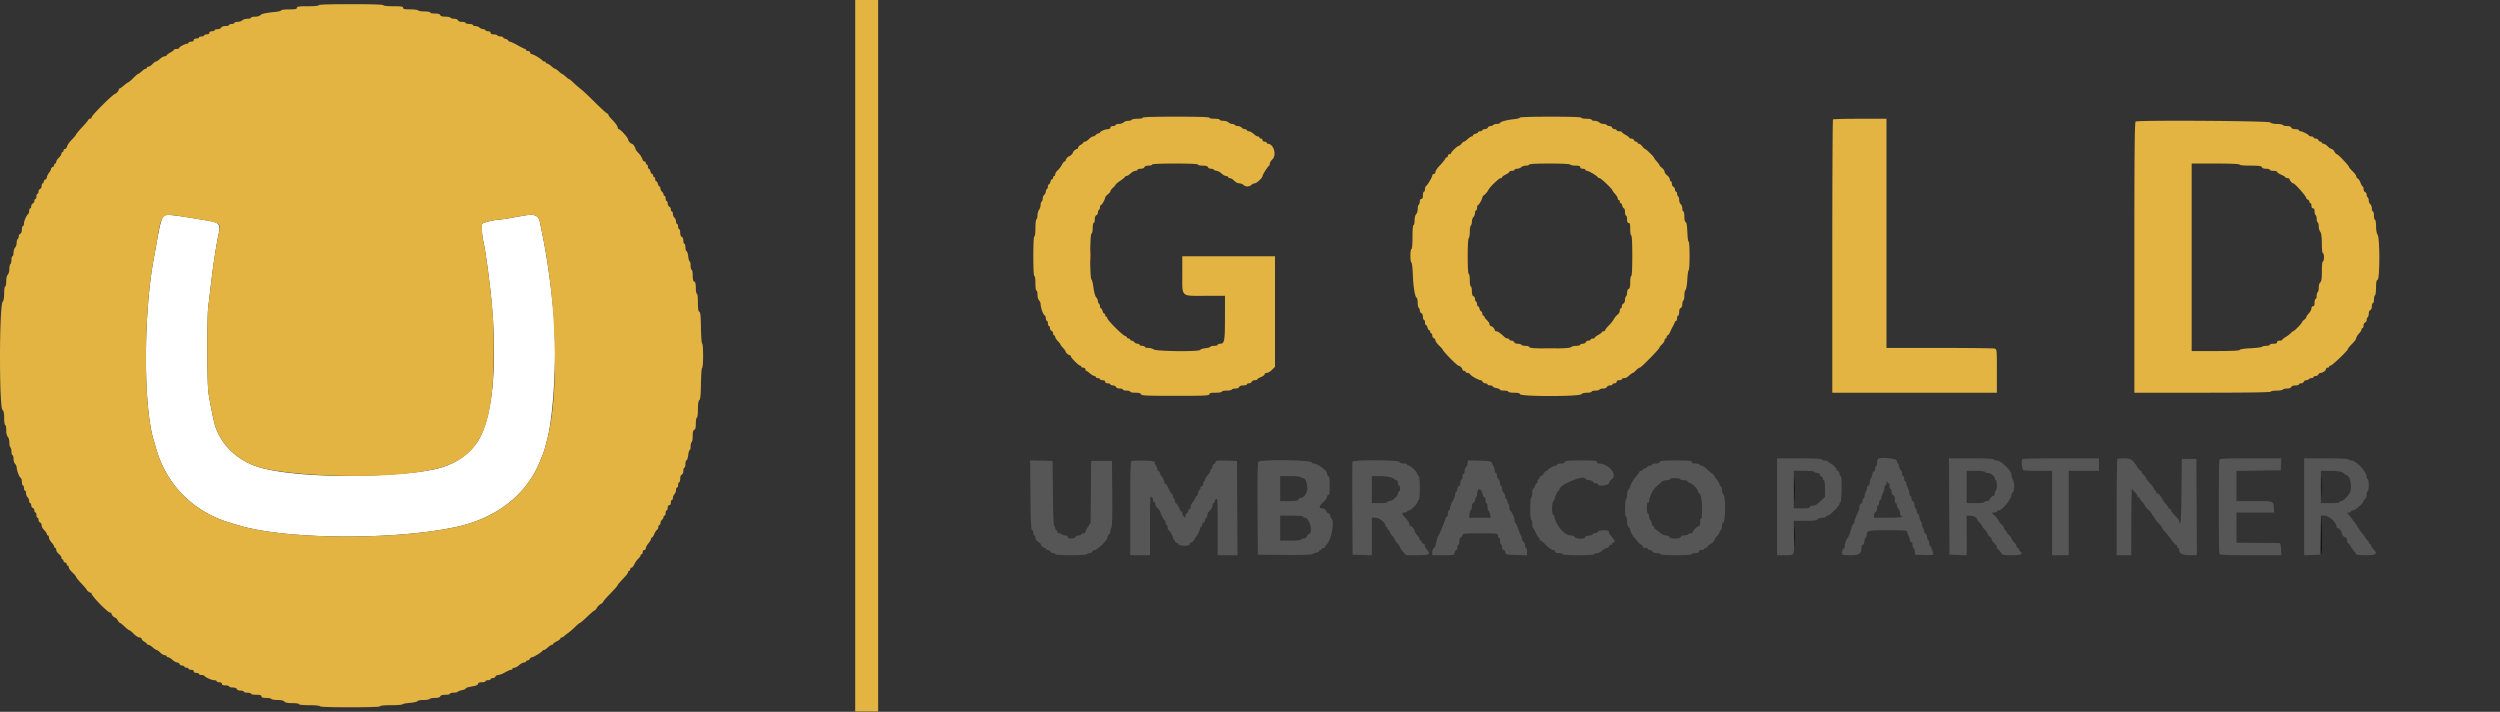 <svg width="400" height="113.886" xmlns="http://www.w3.org/2000/svg">
  <rect width="100%" height="100%" fill="#333333" stroke="none"/>
  <g fill-rule="evenodd">
    <path d="M287.069 78.333c0 1.696.025 2.39.055 1.542.03-.848.03-2.235 0-3.083-.03-.848-.055-.155-.055 1.541m84.332-.416c0 1.466.026 2.044.056 1.283.031-.76.031-1.96 0-2.666s-.056-.084-.056 1.383m-.068 7.7c-.046 1.76-.025 3.142.046 3.071.071-.071.108-1.511.083-3.2l-.046-3.071-.083 3.2m-84.266.3c.001 1.466.026 2.044.057 1.283.031-.76.031-1.96 0-2.666s-.057-.084-.057 1.383"/>
    <path d="M284.333 81.083v7.75h1.153c1.718 0 1.604.208 1.548-2.835l-.05-2.665h1.821c1.415 0 1.867-.055 2.028-.25.114-.137.461-.25.771-.25.309 0 .563-.075.563-.166 0-.092.116-.167.258-.167.141 0 .629-.371 1.083-.825.454-.454.825-.942.825-1.084 0-.142.067-.258.149-.258.082 0 .16-.937.174-2.083.017-1.353-.035-2.083-.149-2.083-.095 0-.174-.153-.174-.339 0-.186-.112-.382-.25-.434-.137-.053-.25-.187-.25-.298 0-.194-.735-.929-.93-.929-.051 0-.206-.113-.343-.25-.138-.138-.433-.25-.655-.25-.223 0-.405-.075-.405-.167 0-.106-1.306-.167-3.583-.167h-3.584v7.75m16.111-7.639c-.061.062-.111.32-.111.574 0 .254-.075.509-.166.565-.092.057-.167.291-.167.52 0 .229-.071.373-.158.319-.087-.054-.208.167-.269.492-.061.324-.177.631-.259.681-.081.05-.147.304-.147.564 0 .274-.109.514-.261.572-.143.055-.222.162-.175.238.047.076-.023.348-.156.604s-.242.602-.242.77c0 .167-.075.35-.166.407-.092.057-.167.251-.167.432s-.113.372-.25.424c-.138.053-.25.277-.25.497 0 .221-.066.532-.146.691-.354.7-.687 1.57-.687 1.795 0 .134-.059.244-.131.244-.071 0-.228.357-.348.792-.267.969-.281 1.004-.678 1.625-.175.275-.324.748-.331 1.052-.007.303-.079.51-.16.46-.158-.098-.373.736-.244.945.043.07.655.126 1.36.125 1.385-.001 1.698-.238 1.698-1.282 0-.211.097-.383.215-.383.122 0 .232-.233.255-.542.023-.298.114-.567.202-.597.089-.031.162-.222.162-.425 0-.718.233-.77 3.45-.77 2.612 0 3.05.037 3.05.253 0 .138.07.382.156.541.086.159.201.499.255.755.054.256.171.42.26.365.091-.056.162.123.162.41 0 .28.07.51.156.51s.18.243.208.541l.053.542 1.458.048c.802.027 1.458-.002 1.458-.064 0-.322-.405-1.401-.526-1.401-.077 0-.14-.183-.14-.406 0-.224-.075-.454-.167-.51-.092-.057-.167-.289-.167-.515 0-.227-.112-.456-.25-.508-.137-.053-.25-.271-.25-.485 0-.214-.075-.436-.166-.492-.092-.057-.167-.271-.167-.477 0-.205-.071-.445-.157-.532-.086-.087-.197-.382-.246-.657-.049-.274-.166-.524-.26-.555-.094-.032-.17-.238-.17-.46 0-.221-.075-.403-.167-.403-.092 0-.167-.227-.167-.505 0-.295-.104-.545-.25-.601-.137-.053-.25-.275-.25-.495 0-.219-.075-.399-.166-.399-.092 0-.167-.179-.167-.397 0-.219-.112-.613-.249-.875-.137-.263-.249-.609-.25-.769-.001-.161-.076-.292-.168-.292-.091 0-.166-.187-.166-.417 0-.229-.075-.416-.167-.416-.092 0-.167-.179-.167-.397 0-.218-.112-.489-.25-.603-.137-.114-.25-.386-.25-.604 0-.218-.075-.396-.166-.396-.092 0-.167-.188-.167-.417 0-.412-2.681-.68-3.056-.306m11.429 7.598l.044 7.708 1.375.048 1.375.049V82.5l.541.005c.512.005 1.125.312 1.125.562 0 .063.188.316.417.564.229.247.417.509.417.583 0 .074.187.322.416.551.23.229.417.509.417.622 0 .114.15.314.333.446.184.132.334.34.334.462 0 .121.187.395.416.607.23.212.417.509.417.659 0 .15.056.273.125.273s.275.225.458.499c.328.491.359.499 1.782.5 1.484 0 1.948-.192 1.41-.585-.151-.111-.275-.287-.275-.391 0-.105-.075-.19-.167-.19-.091 0-.166-.102-.166-.226 0-.124-.188-.428-.417-.675-.229-.248-.417-.531-.417-.63 0-.1-.187-.355-.416-.567-.229-.213-.417-.465-.417-.561a.172.172 0 0 0-.167-.175c-.091 0-.166-.122-.166-.272 0-.15-.183-.431-.406-.625-.222-.194-.429-.46-.458-.591-.029-.13-.303-.487-.609-.791l-.556-.554h.431c.237 0 .431-.075.431-.167 0-.091.134-.166.299-.166.552 0 2.034-1.825 2.034-2.505 0-.166.092-.331.204-.369.289-.096.309-1.635.026-2.038-.126-.181-.23-.542-.23-.803 0-.654-1.689-2.285-2.367-2.285-.256 0-.466-.075-.466-.167 0-.106-1.306-.167-3.585-.167h-3.585l.043 7.709m11.738-7.598c-.24.241-.117 1.685.153 1.788.145.056 1.232.101 2.416.101h2.153v13.5H331v-13.5h4.833v-2h-6.055c-3.331 0-6.106.05-6.167.111m15.167 0c-.061.062-.111 3.549-.111 7.75v7.639H341l.013-5.458c.007-3.002.056-5.35.108-5.218.052.132.271.417.487.633.216.215.392.505.392.644s.075.206.167.149c.091-.056.166-.02.166.081s.188.386.417.633c.229.247.417.513.417.59 0 .078.262.396.583.707.321.312.583.637.583.723 0 .085.07.18.154.211.085.03.179.166.209.302.03.136.335.533.679.882.344.349.625.716.625.817 0 .1.137.303.305.451.168.149.644.738 1.058 1.31.413.571.801.99.861.93.06-.06.109.016.109.169 0 .153.075.278.167.278.092 0 .167.138.167.307 0 .593.534.859 1.723.859h1.113l-.043-7.708-.043-7.708h-2.334l-.044 5.125c-.027 3.225-.105 5.125-.208 5.125a.166.166 0 0 1-.164-.167c0-.326-.065-.424-.696-1.048-.351-.347-.638-.746-.638-.885s-.075-.207-.166-.15c-.092.056-.167.02-.167-.081s-.18-.378-.401-.616a4.911 4.911 0 0 1-.625-.863c-.285-.548-.751-1.025-.877-.899-.053.054-.097-.021-.097-.166 0-.145-.069-.289-.154-.32-.085-.03-.179-.166-.209-.302-.029-.136-.335-.533-.679-.882-.343-.349-.625-.727-.625-.841 0-.114-.15-.315-.333-.447-.183-.132-.333-.336-.333-.453 0-.118-.069-.214-.153-.214-.085 0-.307-.243-.494-.541-.807-1.284-1.062-1.459-2.137-1.459-.547 0-1.044.05-1.105.111m16.323.153c-.132.344-.132 14.628 0 14.973.089.232.688.263 5.008.263h4.908l-.05-.958c-.032-.614-.125-.966-.259-.979-.114-.012-1.708-.03-3.541-.042l-3.334-.021V82h6.026l-.045-.792c-.059-1.056.001-1.036-3.189-1.039l-2.792-.002V75.34l3.542-.045 3.542-.045.05-.958.05-.959h-4.908c-4.32 0-4.919.032-5.008.264m13.566 7.493v7.757l1.291-.048 1.292-.049.045-3.125.046-3.125h.592c.656 0 1.9 1.114 1.9 1.701 0 .164.081.299.179.299.27 0 .655.441.655.75s.384.75.654.75c.099 0 .179.188.179.417 0 .229.059.416.131.416.072 0 .274.244.45.542.175.298.454.687.619.865.165.177.3.384.3.458 0 .074.677.135 1.505.135 1.724 0 1.968-.183 1.26-.948-.238-.256-.432-.559-.432-.675 0-.115-.075-.21-.166-.21-.092 0-.167-.112-.167-.25s-.059-.25-.131-.25c-.072 0-.253-.206-.404-.458a5.44 5.44 0 0 0-.586-.792c-.172-.183-.459-.596-.637-.917-.179-.321-.367-.621-.417-.666-.051-.046-.313-.384-.583-.75-.269-.367-.566-.722-.658-.789-.092-.068.001-.124.208-.125.206-.002.375-.078.375-.17 0-.091.15-.166.333-.166.326 0 1.667-1.191 1.667-1.48 0-.08.112-.24.25-.354.137-.114.25-.419.25-.677 0-.258.075-.516.166-.573.092-.056.167-.511.167-1.01 0-.498-.075-.906-.167-.906-.091 0-.166-.177-.166-.392 0-.798-1.721-2.608-2.479-2.608-.184 0-.381-.075-.438-.167-.063-.103-1.446-.167-3.593-.167h-3.49v7.757m-203.798-1.901c.036 4.244.096 5.55.256 5.603.115.038.208.25.208.472 0 .221.075.403.167.403.092 0 .167.174.167.388 0 .244.155.472.416.612.23.122.417.29.417.373 0 .208.438.627.655.627.098 0 .178.075.178.166 0 .092.142.167.316.167.173 0 .359.112.411.25.053.138.249.25.435.25s.338.075.338.167c0 .103.941.166 2.49.166 1.481 0 2.532-.067 2.594-.166.056-.092.251-.167.431-.167.181 0 .372-.112.425-.25.053-.138.239-.25.414-.25.379 0 1.98-1.56 1.98-1.931 0-.143.112-.372.25-.509.137-.138.25-.418.25-.622 0-.204.076-.447.169-.54.109-.109.153-2.029.125-5.409l-.044-5.239h-3.334l-.044 4.955-.044 4.954-.414.611c-.228.335-.414.712-.414.837 0 .124-.15.226-.334.226-.183 0-.333.075-.333.167 0 .092-.19.167-.422.167-.232 0-.465.112-.518.25-.059.154-.312.25-.661.25-.392 0-.566-.077-.566-.25 0-.154-.156-.25-.406-.25-.224 0-.454-.075-.51-.167-.057-.092-.249-.167-.427-.167s-.323-.112-.323-.25c0-.137-.075-.25-.167-.25-.092 0-.167-.143-.167-.319 0-.176-.072-.345-.161-.375-.097-.034-.179-2.095-.208-5.222l-.047-5.167-1.798-.047-1.799-.048.049 5.534m16.173-5.412c-.163.066-.209 1.737-.209 7.57v7.486H184v-4.77c0-4.222.029-4.747.25-4.563.137.114.25.348.25.52 0 .173.075.313.167.313.091 0 .166.116.166.257 0 .241.107.409.625.987.115.128.209.301.209.385 0 .231.499 1.184.677 1.295.086.053.156.242.156.42 0 .177.075.323.167.323.091 0 .166.188.166.417 0 .229.068.416.15.416.197 0 .857 1.271.728 1.4-.055.055-.012.1.095.1s.194.113.194.25c0 .138.104.25.232.25s.27.099.317.22c.129.338 1.784.374 1.784.039 0-.142.081-.259.179-.259.224 0 .655-.421.655-.641 0-.09.056-.189.125-.22.181-.08.708-1.124.708-1.402 0-.13.075-.237.167-.237.091 0 .166-.142.166-.315 0-.174.113-.359.25-.412.138-.052.25-.248.25-.434s.075-.339.167-.339c.092 0 .167-.155.167-.345 0-.19.093-.45.208-.577.532-.594.625-.753.625-1.071 0-.187.075-.34.167-.34.091 0 .166-.103.166-.23 0-.126.113-.323.25-.437.222-.183.25.323.25 4.397v4.603h3.17l-.043-7.541-.043-7.542-1.709-.047c-1.391-.039-1.708-.004-1.708.19 0 .131-.113.281-.25.334-.138.053-.25.248-.25.434 0 .187-.075.339-.167.339-.091 0-.166.116-.166.257 0 .241-.107.409-.625.987-.115.128-.209.35-.209.494 0 .144-.075.262-.166.262-.092 0-.167.188-.167.417 0 .266-.094.416-.26.416-.143 0-.217.069-.165.154.052.084-.018.266-.157.404a.979.979 0 0 0-.251.597c0 .19-.07.345-.156.345-.085 0-.207.163-.27.363a2.244 2.244 0 0 1-.428.698c-.172.184-.313.513-.313.731 0 .217-.067.353-.149.303-.082-.051-.196.095-.253.323-.057.229-.178.416-.268.416-.09 0-.163.159-.163.353 0 .296-.041.32-.25.147a.772.772 0 0 1-.25-.521c0-.172-.067-.313-.148-.313-.081 0-.196-.131-.257-.291-.206-.548-.508-1.042-.635-1.042-.07 0-.127-.146-.127-.323 0-.178-.075-.37-.167-.427-.091-.057-.166-.249-.166-.427 0-.177-.076-.323-.168-.323-.092 0-.329-.372-.528-.826-.198-.454-.423-.787-.499-.74-.076.047-.139-.032-.139-.176 0-.259-.319-.929-.519-1.091-.056-.046-.155-.252-.219-.459-.065-.206-.187-.375-.273-.375-.085 0-.155-.115-.155-.256 0-.14-.121-.44-.27-.666-.148-.226-.204-.416-.125-.423.08-.006-.005-.076-.189-.155-.355-.152-3.191-.197-3.541-.056m20.31.117c-.136.164-.177 2.28-.145 7.542l.043 7.314 4.229.045c2.34.024 4.313-.023 4.417-.106.103-.083.432-.203.73-.267.299-.064.501-.185.449-.269-.052-.084.022-.153.165-.153.143 0 .26-.075.26-.167 0-.091.112-.166.25-.166.137 0 .25-.061.25-.136 0-.074.135-.28.301-.458.771-.829 1.271-3.803.699-4.156-.092-.057-.167-.249-.167-.427s-.099-.323-.222-.323c-.122 0-.322-.188-.444-.417-.137-.255-.369-.417-.598-.417-.6 0-.553-.348.13-.965.349-.315.634-.715.634-.887 0-.173.094-.296.209-.273.154.031.208-.344.208-1.444 0-1.041-.062-1.507-.208-1.556-.115-.038-.209-.218-.209-.399 0-.535-1.481-1.642-2.195-1.642-.178 0-.283-.067-.233-.148.262-.424-8.203-.547-8.553-.125m15.058-.019c-.044.115-.061 3.508-.037 7.542l.044 7.333 1.541.048 1.542.048v-6.013h.571c.603 0 1.596.786 1.596 1.263 0 .131.075.237.166.237.092 0 .167.113.167.25 0 .138.075.25.167.25.091 0 .166.095.166.21 0 .116.188.413.417.66.229.247.417.524.417.614 0 .091.187.368.416.615.23.248.418.533.42.634.001.101.217.428.48.726l.478.541h1.775c1.956 0 2.259-.161 1.612-.856-.327-.35-.415-.554-.368-.852.011-.069-.093-.125-.23-.125a.25.25 0 0 1-.25-.25c0-.138-.075-.25-.167-.25-.091 0-.166-.095-.166-.21 0-.116-.188-.412-.417-.659-.229-.248-.419-.547-.422-.665-.007-.298-.408-.799-.638-.799-.105 0-.19-.14-.19-.31 0-.171-.263-.589-.583-.929-.692-.734-.727-.928-.167-.928.229 0 .417-.075.417-.167 0-.091.126-.166.279-.166.326 0 1.387-1.101 1.387-1.438 0-.126.075-.229.167-.229.101 0 .167-.75.167-1.917 0-1.074-.069-1.916-.156-1.916-.085 0-.208-.169-.272-.375-.135-.436-1.031-1.292-1.352-1.292-.121 0-.22-.075-.22-.167 0-.091-.255-.166-.566-.166-.349 0-.602-.096-.661-.25-.13-.339-7.401-.379-7.53-.042m18.423.191c0 .226-.112.523-.25.66-.137.138-.25.443-.25.679 0 .235-.075.428-.166.428-.092 0-.167.183-.167.407 0 .224-.075.453-.167.51-.091.057-.166.288-.166.515 0 .227-.113.455-.25.508-.138.053-.25.275-.25.495 0 .219-.075.399-.167.399-.092 0-.167.18-.167.399 0 .22-.186.726-.414 1.125-.228.399-.416.894-.417 1.101-.001.206-.077.375-.169.375-.091 0-.166.225-.166.5s-.07.5-.156.5c-.085 0-.202.168-.26.375a7.935 7.935 0 0 1-.242.708l-.443 1.083c-.169.413-.354.788-.412.834-.099.079-.153.26-.42 1.416-.064.275-.218.56-.342.634-.124.073-.225.354-.225.625v.491h1.732c1.708 0 1.733-.005 1.836-.416.058-.229.178-.417.268-.417.09 0 .164-.187.164-.417 0-.229.075-.416.166-.416.092 0 .167-.255.167-.566 0-.349.096-.602.25-.661a.412.412 0 0 0 .25-.351c0-.22.4-.256 2.833-.256 2.723 0 2.834.013 2.834.334 0 .183.075.333.166.333.092 0 .167.221.167.49 0 .27.075.537.167.593.091.057.166.286.166.51 0 .242.097.407.239.407.131 0 .262.169.291.375.051.357.134.377 1.762.422l1.708.048v-.589c0-.324-.075-.589-.166-.589-.092 0-.167-.179-.167-.397 0-.218-.113-.489-.25-.603-.138-.114-.25-.334-.25-.487 0-.154-.062-.351-.137-.438-.076-.087-.279-.59-.451-1.117-.173-.527-.374-.958-.447-.958-.072 0-.132-.176-.132-.391 0-.421-.421-1.374-.677-1.533-.086-.053-.156-.312-.156-.576 0-.265-.075-.527-.167-.584-.091-.056-.166-.248-.166-.426s-.075-.324-.167-.324c-.092 0-.167-.178-.167-.396 0-.218-.112-.49-.25-.604-.137-.114-.25-.381-.25-.594 0-.212-.075-.432-.166-.489-.092-.057-.167-.277-.167-.489 0-.213-.113-.48-.25-.594-.138-.114-.25-.386-.25-.604 0-.218-.075-.396-.167-.396-.091 0-.166-.151-.166-.336 0-.185-.087-.503-.193-.708a21.592 21.592 0 0 1-.309-.623c-.092-.196-.52-.26-1.974-.297l-1.858-.047v.41m15.561-.149c-.06.154-.313.25-.662.25-.311 0-.565.075-.565.166 0 .092-.107.167-.237.167-.297 0-1.261.541-1.262.708-.001.069-.101.125-.223.125s-.322.188-.445.417c-.123.229-.323.417-.445.417s-.222.112-.222.25c0 .137-.075.25-.166.25-.092 0-.167.15-.167.333 0 .183-.067.333-.149.333-.081 0-.195.188-.253.417-.057.229-.178.417-.268.417-.09 0-.163.295-.163.656 0 .362-.075.704-.167.76-.094.058-.167.863-.167 1.844 0 1.049.067 1.74.167 1.74.092 0 .167.3.167.666 0 .367.056.667.125.668.068 0 .263.337.433.75.169.412.376.749.458.749.083 0 .15.112.15.25s.078.25.173.25c.095 0 .501.337.902.75.405.417.884.75 1.077.75.199 0 .348.108.348.25 0 .175.176.25.584.25.32 0 .583.075.583.167 0 .103.941.166 2.49.166 1.48 0 2.532-.067 2.593-.166.057-.092.268-.167.47-.167.202 0 .569-.187.816-.417.248-.229.568-.416.712-.416a.418.418 0 0 0 .359-.25c.052-.138.205-.25.338-.25.133 0 .195-.075.139-.167-.057-.092.014-.167.156-.167.401 0 .31-.384-.235-.994-.272-.305-.46-.61-.417-.679.229-.371-1.449-.445-1.754-.077a.772.772 0 0 1-.521.25c-.172 0-.313.071-.313.157 0 .086-.281.18-.625.208-.391.033-.609.13-.583.26.064.322-1.561.282-1.685-.041-.056-.146-.306-.25-.6-.25-.979 0-2.336-1.516-2.604-2.907-.036-.188-.142-.367-.234-.398-.237-.079-.211-1.92.03-2.16a.955.955 0 0 0 .235-.448c.059-.404.471-1.254.607-1.254.069 0 .13-.094.135-.208.035-.791 4.158-2.437 4.158-1.661 0 .072.242.15.538.172.296.023.6.151.675.286.075.134.283.244.462.244.178 0 .325.075.325.167 0 .377 1.637.189 1.761-.202.064-.203.294-.508.511-.679.886-.697-.602-2.452-2.079-2.452-.209 0-.36-.105-.36-.25 0-.211-.389-.25-2.505-.25-2.073 0-2.522.043-2.601.25m15.166 0c-.059.154-.312.25-.661.25-.311 0-.566.075-.566.166 0 .092-.14.167-.313.167a.77.77 0 0 0-.52.25c-.114.137-.311.25-.437.25s-.23.075-.23.167c0 .091-.112.166-.25.166-.137 0-.25.057-.25.125 0 .069-.227.388-.505.709-.508.588-.995 1.421-.995 1.704 0 .084-.112.265-.25.403-.137.137-.25.544-.25.905 0 .36-.064.654-.144.654-.079 0-.158.638-.175 1.417-.02.899.033 1.417.144 1.417.096 0 .175.328.175.729 0 .445.098.811.25.937.138.114.25.312.25.44 0 .243.3.834.584 1.15.091.102.354.423.583.713.229.29.51.528.625.529.115.001.208.114.208.252 0 .155.158.25.417.25.229 0 .417.075.417.166 0 .092.142.167.315.167.174 0 .359.112.412.25.06.157.315.25.684.25.324 0 .589.075.589.167 0 .103.944.166 2.5.166 1.555 0 2.5-.063 2.5-.166 0-.092.262-.167.583-.167.407 0 .583-.075.583-.25 0-.156.158-.25.417-.25.229 0 .417-.075.417-.167 0-.091.112-.166.25-.166.137 0 .25-.069.25-.153 0-.085.262-.316.583-.514.321-.198.583-.47.583-.605 0-.134.188-.431.417-.66.229-.229.417-.526.417-.659 0-.134.075-.243.166-.243.092 0 .167-.254.167-.565 0-.33.097-.603.232-.655.359-.137.381-4.143.025-4.499-.141-.141-.257-.487-.257-.769 0-.281-.067-.512-.149-.512-.081 0-.191-.17-.243-.378-.052-.208-.248-.542-.435-.743-.187-.201-.34-.432-.34-.515 0-.083-.197-.292-.439-.465a11.05 11.05 0 0 1-.922-.774c-.266-.252-.589-.458-.718-.458s-.281-.075-.337-.167c-.057-.091-.361-.166-.677-.166-.399 0-.573-.077-.573-.25 0-.211-.39-.25-2.506-.25-2.073 0-2.521.043-2.601.25m24.773 1.583c0 .092.188.167.417.167.245 0 .417.095.417.232 0 .128.112.275.25.328.137.053.25.211.25.351 0 .14.075.255.166.255.098 0 .167.558.167 1.34v1.34l-.694.66c-.381.363-.794.67-.916.681-.123.012-.298.04-.39.063a3.192 3.192 0 0 1-.343.062c-.097.012-.13.096-.074.188.066.106-.387.166-1.24.166H287v-6h1.667c1 0 1.666.067 1.666.167m27.25 0c.057.092.268.169.469.172.452.007 1.115.54 1.115.896 0 .146.075.265.166.265.092 0 .167.375.167.834 0 .458-.075.833-.167.833-.091 0-.166.188-.166.417 0 .229-.081.416-.179.416-.231 0-.655.424-.655.655 0 .098-.187.179-.416.179-.229 0-.417.075-.417.166 0 .098-.583.167-1.417.167h-1.416v-5.167h1.406c.774 0 1.454.075 1.51.167m57.132.042c.247.114.45.264.45.333.001.069.109.125.239.125.611 0 1.01 2.068.554 2.871-.334.589-1.077 1.296-1.362 1.296-.144 0-.263.075-.263.166 0 .099-.611.167-1.5.167h-1.5v-5.167h1.467c.823 0 1.664.092 1.915.209m-166.632.791c.057.092.23.168.385.168.381.002.699.741.699 1.623 0 .769-.542 1.543-1.081 1.543a.416.416 0 0 0-.359.25c-.075.194-.405.25-1.495.25h-1.399v-4h1.574c.869 0 1.619.074 1.676.166m14.42.041c.365.114.664.264.664.333 0 .07.112.126.25.126.155 0 .25.158.25.417 0 .229.075.417.166.417.092 0 .167.225.167.5s-.075.5-.167.5c-.091 0-.166.137-.166.305 0 .392-.895 1.195-1.332 1.195-.184 0-.335.075-.335.166 0 .097-.528.167-1.25.167h-1.25v-4.333h1.169c.643 0 1.468.093 1.834.207m46.33.293c0 .091.263.166.584.166.32 0 .583.07.583.156 0 .085.167.208.372.273.45.143 1.295 1.017 1.295 1.339 0 .128.06.232.133.232.073 0 .223.249.333.554.244.674.271 3.613.034 3.613-.092 0-.158.056-.147.125.067.428-.047 1.042-.194 1.042-.226 0-.993.766-.993.992 0 .096-.145.174-.323.174-.178 0-.37.075-.427.167-.056.092-.326.167-.598.167-.287 0-.536.105-.591.25-.067.174-.339.25-.894.25-.555 0-.827-.076-.894-.25-.053-.139-.301-.251-.559-.251-.274 0-.703-.205-1.047-.499-.321-.275-.64-.5-.708-.5-.069 0-.125-.113-.125-.25 0-.138-.075-.25-.167-.25-.092 0-.169-.132-.172-.292-.003-.16-.115-.437-.25-.615a1.378 1.378 0 0 1-.245-.709c0-.211-.075-.384-.166-.384-.092 0-.167-.417-.167-.927 0-.575.063-.887.167-.823.091.056.172.004.179-.115.051-.896.623-2.034 1.284-2.552.234-.183.542-.465.685-.625.147-.166.495-.292.805-.292.301 0 .547-.075.547-.166 0-.092.375-.167.833-.167.458 0 .833.075.833.167m33.346.666c.085 0 .154.183.154.407 0 .224.075.453.167.51.092.057.167.278.167.492 0 .214.112.432.25.485.157.06.25.315.25.684 0 .324.075.589.166.589.092 0 .167.145.167.321a.94.94 0 0 0 .25.572c.137.137.25.443.25.678 0 .236.075.429.167.429.091 0 .166.075.166.167 0 .103-.861.166-2.25.166h-2.25v-.399c0-.219.113-.442.25-.494.146-.056.25-.306.25-.601 0-.278.075-.506.167-.506.092 0 .167-.187.167-.416 0-.229.075-.417.166-.417.092 0 .167-.131.168-.292.001-.16.113-.506.25-.769.137-.262.249-.656.249-.875 0-.218.075-.397.167-.397.091 0 .175-.207.186-.459.012-.282.048-.346.095-.166.042.16.146.291.231.291m-64.936 1.803c.065.293.186.491.271.439.084-.052.153.135.153.415 0 .281.075.51.166.51.092 0 .167.256.167.569 0 .314.066.595.146.625.081.031.199.3.264.598l.116.541h-3.459l.068-.585c.038-.321.135-.626.217-.676.081-.05.148-.304.148-.564 0-.266.109-.514.25-.568.137-.053.25-.244.25-.425s.075-.375.167-.432c.091-.056.166-.308.166-.56 0-1.029.678-.945.91.113M208.5 82.667c0 .091.112.166.25.166.779 0 1.382 2.332.673 2.604-.134.052-.289.237-.345.412-.062.198-.253.318-.506.318-.223 0-.405.075-.405.166 0 .1-.667.167-1.667.167h-1.667v-4h1.834c1.111 0 1.833.066 1.833.167" fill="#565656"/>
    <path d="M26.314 34.501c-.44.257-.7 1.187-1.306 4.666-.104.595-.261 1.458-.35 1.916-1.707 8.871-1.745 23.817-.075 29.334.111.366.298 1.004.416 1.416 1.641 5.757 5.982 10.093 11.834 11.82l1.5.444c7.469 2.224 24.607 2.348 34.5.251 6.658-1.411 11.551-5.267 13.664-10.765.071-.183.222-.558.337-.833.115-.275.268-.725.34-1l.374-1.417c1.105-4.159 1.59-14.293.985-20.583-.445-4.626-1.041-8.81-1.732-12.167a665.53 665.53 0 0 1-.427-2.083c-.211-1.057-.829-1.302-2.531-1.005l-2.373.417c-.796.14-1.636.255-1.867.255-.474 0-2.267.441-2.42.595-.151.153-.062 2.077.127 2.738.229.8.849 5.076 1.184 8.167 1.104 10.18.536 18.739-1.525 23-1.396 2.887-4.225 4.846-7.969 5.518-2.255.405-3.13.504-6.5.732-8.548.578-17.662.024-21.5-1.307-3.338-1.157-5.892-3.799-6.703-6.933-.239-.925-.739-3.468-.944-4.805-.232-1.509-.25-12.219-.023-13.907.089-.668.278-2.228.42-3.465.356-3.107.851-6.324 1.273-8.266.273-1.256-.017-1.622-1.483-1.875-5.466-.944-6.806-1.103-7.226-.858" fill="#fff"/>
    <path d="M174.39 40.917c.001.733.03 1.012.066.62a8.34 8.34 0 0 0-.002-1.333c-.035-.341-.064-.021-.064.713m72.735 14.873a15.48 15.48 0 0 0 1.75 0c.481-.034.088-.062-.875-.062s-1.356.028-.875.062" fill="#f50"/>
    <path d="M136.833 56.917v56.916h3.667V0h-3.667v56.917M51 .833c0 .101-.694.167-1.75.167-1.444 0-1.75.044-1.75.25 0 .2-.25.25-1.25.25-.687 0-1.25.068-1.25.151 0 .083-.394.193-.875.243-1.666.174-2.28.308-2.472.54-.107.128-.485.233-.84.233-.356 0-.646.075-.646.166 0 .092-.257.167-.572.167-.314 0-.684.113-.821.25-.138.138-.481.25-.762.25-.282 0-.512.075-.512.167 0 .091-.187.166-.417.166-.229 0-.416.075-.416.167 0 .092-.265.167-.589.167-.369 0-.624.093-.684.25-.055.142-.304.25-.578.25-.266 0-.483.075-.483.166 0 .092-.187.167-.416.167-.26 0-.417.094-.417.25s-.157.25-.417.25c-.229 0-.416.075-.416.167 0 .091-.188.166-.417.166-.229 0-.417.075-.417.167 0 .092-.187.167-.416.167-.26 0-.417.094-.417.25 0 .155-.157.25-.417.25-.229 0-.416.075-.416.166 0 .092-.101.167-.225.167-.334 0-1.275.501-1.275.679 0 .085-.188.154-.417.154-.229 0-.417.058-.417.129 0 .071-.262.27-.583.443-.321.173-.583.377-.583.455 0 .077-.139.14-.309.14-.17 0-.512.188-.759.417-.247.229-.531.416-.63.416-.099 0-.355.188-.567.417-.212.229-.502.417-.644.417-.142 0-.258.075-.258.166 0 .092-.08.167-.179.167-.098 0-.283.094-.41.208-.506.454-.735.625-.834.625-.057 0-.4.3-.763.667-.363.367-.714.667-.779.667-.065 0-.381.225-.702.5-.321.274-.639.499-.708.499-.069 0-.125.081-.125.179 0 .179-.405.655-.557.655-.305 0-3.776 3.448-3.776 3.751a.25.25 0 0 1-.25.249c-.138 0-.251.056-.251.125s-.45.607-1 1.197c-.55.589-.999 1.133-.999 1.208 0 .075-.298.435-.663.799-.364.364-.71.852-.768 1.083-.058.232-.21.421-.337.421-.128 0-.232.113-.232.25 0 .138-.075.25-.167.25-.092 0-.167.116-.167.258 0 .142-.187.432-.416.644-.229.213-.417.509-.417.659 0 .15-.075.273-.167.273-.091 0-.166.104-.166.232s-.113.275-.25.328c-.138.053-.252.192-.254.309-.002.118-.15.402-.33.631-.179.229-.327.54-.329.69a.432.432 0 0 1-.254.37.41.41 0 0 0-.25.351c0 .14-.075.255-.167.255-.091 0-.166.18-.166.399 0 .22-.113.442-.25.495-.138.053-.25.248-.25.434 0 .187-.075.339-.167.339-.092 0-.167.188-.167.417 0 .229-.075.416-.166.416-.092 0-.167.142-.167.316 0 .173-.113.359-.25.411-.138.053-.25.249-.25.435s-.075.338-.167.338c-.091 0-.166.183-.166.407 0 .224-.071.45-.156.503-.256.159-.678 1.112-.678 1.533 0 .215-.075.391-.166.391-.092 0-.167.254-.167.565 0 .349-.096.602-.25.662-.138.052-.25.243-.25.424s-.075.375-.167.432c-.091.057-.166.329-.166.605 0 .276-.113.615-.25.752-.138.138-.25.507-.25.822 0 .314-.075.571-.167.571-.092 0-.167.258-.167.573 0 .316-.075.62-.166.677-.092.057-.167.404-.167.772 0 .372-.111.779-.25.918-.155.155-.25.564-.25 1.072 0 .452-.075.821-.167.821-.094 0-.166.477-.166 1.096 0 .713-.081 1.176-.232 1.327-.559.559-.586 16.932-.029 17.34.191.14.261.486.261 1.297C.667 67.52.739 68 .833 68c.092 0 .167.37.167.821 0 .508.095.917.25 1.072.139.139.25.546.25.919 0 .367.075.715.167.771.091.057.166.361.166.677 0 .315.075.573.167.573.092 0 .167.257.167.572 0 .314.112.684.25.821.137.138.251.387.252.554.004.475.443 1.618.647 1.686.101.034.184.318.184.631s.075.57.167.57c.091 0 .166.187.166.416 0 .23.075.417.167.417.092 0 .167.182.167.405 0 .222.112.517.25.655.137.137.25.405.25.595 0 .19.075.345.166.345.092 0 .167.152.167.339 0 .186.113.381.25.434.138.053.25.238.25.411 0 .174.075.316.167.316.091 0 .166.188.166.417 0 .229.075.416.167.416.092 0 .167.153.167.339 0 .186.112.382.25.434.137.053.25.244.25.424s.093.432.208.559c.495.552.625.74.625.904a.17.17 0 0 0 .167.174c.091 0 .166.153.166.34 0 .188.188.543.417.79.229.247.417.544.417.66 0 .115.075.21.166.21.092 0 .167.144.167.321 0 .177.188.469.417.649.229.18.416.448.416.595 0 .148.075.268.167.268.092 0 .167.112.167.25s.112.25.25.25a.25.25 0 0 1 .25.25c0 .138.075.25.166.25.092 0 .167.122.167.272 0 .15.263.52.583.822.321.303.584.617.584.699 0 .081.375.55.833 1.04.458.491.833.922.833.958 0 .141.486.542.655.542.098 0 .179.078.179.174 0 .364 2.561 2.993 2.915 2.993.138 0 .251.08.251.179 0 .217.419.654.627.654.083 0 .251.188.373.417.123.229.284.417.359.417.074 0 .406.262.736.583.33.321.671.583.756.583.085 0 .41.263.722.584.311.32.722.583.913.583.191 0 .348.1.348.222s.187.322.416.445c.229.122.417.285.417.361 0 .076.109.139.241.139.133 0 .444.187.691.416.248.23.533.418.634.42.101.001.361.189.576.417.216.227.535.413.709.413.174 0 .316.075.316.167 0 .092.108.167.241.167s.444.187.691.416c.247.229.581.417.741.417.16 0 .334.112.387.25.053.137.248.25.434.25.187 0 .339.075.339.167 0 .091.15.166.333.166.184 0 .334.075.334.167 0 .092.187.167.416.167.26 0 .417.094.417.25 0 .155.157.25.417.25.229 0 .416.075.416.166 0 .092.182.167.403.167.222 0 .428.056.458.125.103.23 1.162.708 1.57.708.221 0 .403.075.403.167 0 .092.187.167.416.167.26 0 .417.094.417.25 0 .174.176.25.583.25.321 0 .584.075.584.166 0 .092.254.167.565.167.349 0 .602.096.662.25.056.146.305.25.601.25.278 0 .505.075.505.167 0 .091.262.166.583.166.321 0 .584.075.584.167 0 .092.375.167.833.167.63 0 .833.061.833.25 0 .184.194.25.74.25.408 0 .787.075.844.166.056.092.502.167.989.167.585 0 .957.085 1.094.25.145.174.529.25 1.27.25.598 0 1.063.073 1.063.167 0 .1.667.166 1.667.166s1.667.067 1.667.167c0 .107 1.722.167 4.833.167s4.833-.06 4.833-.167c0-.1.691-.167 1.74-.167.958 0 1.781-.064 1.829-.143.049-.079.595-.184 1.213-.234.618-.049 1.152-.172 1.185-.273.034-.103.454-.183.954-.183.491 0 .939-.075.996-.167.057-.091.438-.166.848-.166.509 0 .776-.08.842-.25.065-.17.331-.25.828-.25.403 0 .732-.075.732-.167 0-.092.258-.167.573-.167.316 0 .615-.066.665-.147.051-.082.355-.198.677-.258.322-.06.585-.173.585-.25 0-.077.225-.186.5-.242l1-.205c.275-.056.5-.206.5-.333 0-.153.197-.231.583-.231.321 0 .584-.075.584-.167 0-.092.187-.167.416-.167.23 0 .417-.075.417-.166 0-.092.152-.167.339-.167.186 0 .381-.112.434-.25.053-.138.257-.251.453-.252.197-.001.684-.189 1.083-.417.399-.228.83-.414.958-.414S82 107.092 82 107c0-.092.139-.167.309-.167.17 0 .511-.187.759-.416.247-.23.595-.417.774-.417.179 0 .325-.075.325-.167 0-.091.115-.166.255-.166s.298-.113.351-.25c.053-.138.202-.25.332-.25.25 0 1.607-.831 1.701-1.042.03-.069.129-.125.22-.125.09 0 .269-.094.397-.208.551-.495.74-.625.903-.625.096 0 .174-.061.174-.136 0-.075.263-.261.583-.414.321-.153.584-.354.584-.448 0-.093.08-.169.178-.169.098 0 .278-.094.398-.208a7.95 7.95 0 0 1 .69-.542c.258-.183.754-.615 1.101-.958.348-.344.689-.625.758-.625.069 0 .595-.45 1.167-1 .573-.55 1.104-1 1.18-1 .076 0 .234-.18.351-.399.117-.219.393-.494.612-.611.219-.117.398-.275.398-.35 0-.075.356-.505.792-.956 1.134-1.175 1.541-1.635 1.541-1.743 0-.052.282-.394.625-.759.881-.937 1.042-1.144 1.042-1.342a.17.17 0 0 1 .167-.174c.091 0 .166-.112.166-.25 0-.137.095-.25.21-.25.115 0 .316-.241.446-.535.13-.295.411-.697.624-.894.213-.197.387-.444.387-.548 0-.104.075-.189.167-.189.091 0 .166-.15.166-.334 0-.185.111-.333.25-.333.138 0 .25-.131.251-.292 0-.16.187-.509.416-.776.229-.266.417-.585.417-.708s.066-.224.146-.224c.081 0 .245-.244.365-.542.121-.298.317-.601.437-.675.12-.073.218-.279.218-.458s.075-.325.167-.325c.092 0 .167-.141.167-.313a.77.77 0 0 1 .25-.52c.137-.114.25-.311.25-.437 0-.127.075-.23.166-.23.092 0 .167-.187.167-.417 0-.229.075-.416.167-.416.091 0 .166-.188.166-.417 0-.259.095-.417.25-.417.156 0 .25-.157.25-.416 0-.229.075-.417.167-.417.092 0 .167-.155.167-.345 0-.19.112-.458.25-.595.137-.138.25-.433.25-.655 0-.223.075-.405.166-.405.092 0 .167-.187.167-.417 0-.229.075-.416.167-.416.091 0 .166-.255.166-.566 0-.349.096-.602.25-.661.146-.056.25-.306.25-.601 0-.278.075-.506.167-.506.092 0 .167-.256.167-.569 0-.313.082-.597.183-.631.1-.033.223-.414.271-.847.049-.432.154-.786.234-.786.08 0 .145-.258.145-.573 0-.316.075-.62.167-.677.091-.057.166-.503.166-.992 0-.636.071-.916.25-.985.181-.069.25-.352.25-1.018 0-.507.075-.922.167-.922.097 0 .167-.548.167-1.313 0-.902.07-1.371.226-1.5.169-.141.235-.811.259-2.646.019-1.357.104-2.482.191-2.513.205-.072.205-3.816 0-3.889-.087-.03-.172-1.162-.191-2.528-.025-1.905-.085-2.493-.259-2.56-.166-.063-.226-.461-.226-1.485 0-.822-.069-1.399-.167-1.399-.092 0-.167-.415-.167-.922 0-.666-.069-.948-.25-1.018-.179-.069-.25-.349-.25-.994 0-.495-.075-.899-.166-.899-.092 0-.167-.3-.167-.667 0-.367-.065-.667-.145-.667-.08 0-.185-.353-.234-.786-.048-.432-.171-.814-.271-.847-.101-.034-.183-.317-.183-.631 0-.313-.075-.569-.167-.569-.092 0-.167-.227-.167-.505 0-.296-.104-.545-.25-.601-.154-.06-.25-.313-.25-.662 0-.311-.075-.565-.166-.565-.092 0-.167-.188-.167-.417 0-.229-.075-.417-.167-.417-.091 0-.166-.178-.166-.396 0-.218-.113-.49-.25-.604-.138-.114-.25-.385-.25-.603 0-.218-.075-.397-.167-.397-.092 0-.167-.152-.167-.338 0-.186-.112-.382-.25-.435-.137-.052-.25-.275-.25-.494 0-.22-.075-.399-.166-.399-.092 0-.167-.188-.167-.417 0-.229-.075-.417-.167-.417-.091 0-.166-.103-.166-.229 0-.127-.113-.323-.25-.437a.772.772 0 0 1-.25-.521c0-.172-.067-.313-.149-.313-.082 0-.196-.187-.253-.416-.058-.23-.178-.417-.268-.417-.09 0-.164-.15-.164-.333 0-.184-.075-.334-.166-.334-.092 0-.167-.112-.167-.25 0-.137-.074-.25-.163-.25-.09 0-.211-.187-.269-.416-.057-.229-.171-.417-.253-.417-.081 0-.148-.15-.148-.333 0-.184-.075-.334-.167-.334-.092 0-.167-.112-.167-.25 0-.137-.104-.25-.232-.25-.127 0-.278-.186-.335-.413-.057-.227-.328-.642-.602-.922-.273-.28-.5-.601-.503-.712-.006-.242-.398-.786-.566-.786-.198 0-.595-.462-.599-.696-.006-.276-1.239-1.637-1.483-1.637-.099 0-.18-.112-.18-.249 0-.243-.373-.748-1.125-1.518-.206-.212-.375-.463-.375-.559a.172.172 0 0 0-.17-.174c-.094 0-.979-.807-1.968-1.792-.988-.985-2.007-1.942-2.264-2.125a12.184 12.184 0 0 1-1.109-.958c-.353-.344-.688-.625-.744-.625-.056 0-.206-.094-.334-.209-.482-.431-.733-.625-.812-.625-.045 0-.284-.187-.531-.416-.247-.23-.517-.417-.599-.417-.083 0-.352-.187-.599-.417-.247-.229-.544-.416-.66-.416-.115 0-.21-.075-.21-.167 0-.092-.106-.167-.236-.167s-.261-.056-.291-.125c-.098-.218-1.455-1.041-1.719-1.041a.253.253 0 0 1-.254-.25c0-.139-.148-.25-.333-.25-.183 0-.333-.075-.333-.167 0-.092-.068-.167-.151-.167-.083 0-.615-.262-1.183-.583-.567-.321-1.137-.583-1.266-.583-.128 0-.234-.074-.234-.164 0-.09-.187-.21-.416-.268-.229-.057-.417-.171-.417-.253 0-.082-.183-.149-.407-.149-.224 0-.453-.075-.51-.166-.056-.092-.323-.167-.593-.167-.324 0-.49-.084-.49-.25 0-.156-.157-.25-.417-.25-.229 0-.416-.075-.416-.167 0-.091-.156-.166-.346-.166a.978.978 0 0 1-.595-.25c-.137-.138-.432-.25-.655-.25-.222 0-.404-.075-.404-.167 0-.092-.263-.167-.584-.167-.321 0-.583-.075-.583-.166 0-.092-.254-.167-.566-.167-.348 0-.602-.096-.661-.25-.055-.145-.305-.25-.591-.25-.273 0-.542-.075-.599-.167-.056-.091-.428-.166-.825-.166-.488 0-.753-.081-.818-.25-.066-.172-.334-.25-.851-.25-.416 0-.756-.075-.756-.167 0-.092-.408-.167-.906-.167-.499 0-.954-.075-1.01-.166-.057-.092-.624-.167-1.26-.167-.917 0-1.157-.052-1.157-.25 0-.205-.287-.25-1.583-.25-.945 0-1.584-.067-1.584-.167 0-.107-1.833-.166-5.166-.166C52.833.667 51 .726 51 .833m131.833 18c0 .092-.37.167-.823.167-.453 0-.87.075-.927.167-.056.091-.318.166-.581.166-.263 0-.591.113-.728.25-.138.138-.481.25-.762.25-.282 0-.512.075-.512.167 0 .092-.187.167-.417.167-.259 0-.416.094-.416.25 0 .149-.154.25-.384.25-.439 0-1.28.355-1.282.541 0 .069-.104.125-.231.125-.126 0-.323.113-.437.25-.114.138-.321.25-.459.25-.139 0-.426.188-.639.417-.212.229-.502.417-.644.417-.142 0-.258.062-.258.138 0 .076-.187.239-.416.362-.229.122-.417.322-.417.444 0 .123-.08.222-.179.222-.194 0-.654.411-.654.584 0 .139-.445.583-.584.583-.173 0-.583.461-.583.655 0 .098-.073.178-.162.178-.09 0-.288.244-.442.542-.153.298-.455.694-.671.88-.215.187-.392.468-.392.625 0 .158-.075.287-.166.287-.092 0-.167.112-.167.25 0 .137-.074.25-.163.25-.09 0-.211.187-.269.416-.057.23-.171.417-.253.417-.081 0-.148.146-.148.323 0 .178-.075.37-.167.427-.092.057-.167.239-.167.406a.76.76 0 0 1-.25.511c-.137.114-.25.381-.25.594 0 .212-.075.432-.166.489-.092.057-.169.305-.172.552-.003.246-.116.594-.25.772-.135.177-.245.567-.245.865 0 .298-.075.588-.167.644-.091.057-.166.699-.166 1.427 0 .771-.07 1.323-.167 1.323-.105 0-.167 1.167-.167 3.167 0 2 .062 3.167.167 3.167.095 0 .167.5.167 1.166 0 .667.071 1.167.166 1.167.092 0 .167.295.167.655 0 .36.112.767.25.905.137.137.251.424.253.636.003.542.425 1.697.646 1.77.101.034.184.243.184.465 0 .221.075.402.167.402.092 0 .167.188.167.417 0 .229.075.417.166.417.092 0 .167.152.167.338 0 .186.112.382.25.435.137.052.25.238.25.411 0 .174.075.316.167.316.091 0 .166.109.166.242s.188.43.417.659c.229.229.417.463.417.52 0 .056.093.207.208.335.453.505.625.734.625.832 0 .169.463.578.655.578.098 0 .178.078.178.174 0 .23 1.258 1.493 1.487 1.493.099 0 .18.075.18.167 0 .091.15.166.333.166.186 0 .334.111.334.25 0 .138.056.25.125.251.068 0 .343.187.609.416.266.229.585.417.708.417s.224.075.224.166c0 .092.15.167.334.167.183 0 .333.075.333.167 0 .091.188.166.417.166.259 0 .416.095.416.25 0 .156.158.25.417.25.229 0 .417.075.417.167 0 .092.179.167.399.167.219 0 .442.112.494.25.056.146.306.25.601.25.278 0 .506.075.506.166 0 .092.262.167.583.167.321 0 .583.075.583.167 0 .091.367.166.816.166.571 0 .844.075.911.25.083.215.852.25 5.518.25 4.708 0 5.422-.033 5.422-.25 0-.194.222-.25 1-.25.556 0 1-.074 1-.166 0-.092.333-.167.74-.167s.787-.075.843-.167c.057-.091.326-.166.599-.166.286 0 .536-.106.591-.25.059-.155.313-.25.661-.25.312 0 .566-.075.566-.167 0-.092.152-.167.339-.167.186 0 .381-.112.434-.25.053-.137.275-.25.495-.25.219 0 .399-.061.399-.135 0-.075.262-.239.583-.365.321-.126.583-.327.583-.447 0-.121.156-.219.346-.219.191 0 .566-.22.834-.488l.487-.487V41h-14.833v2.88c0 3.736-.307 3.453 3.752 3.453H196l-.005 3.542c-.006 3.766-.076 4.125-.805 4.125-.196 0-.357.075-.357.167 0 .091-.262.166-.583.166-.321 0-.583.066-.583.145 0 .08-.354.185-.787.234-.432.049-.813.171-.847.272-.101.305-7.03.238-7.44-.073-.178-.134-.572-.244-.875-.244-.303 0-.551-.075-.551-.167 0-.092-.188-.167-.417-.167-.229 0-.417-.075-.417-.166 0-.092-.14-.167-.313-.167a.775.775 0 0 1-.52-.25c-.114-.138-.311-.25-.437-.25s-.23-.075-.23-.167c0-.091-.112-.166-.25-.166-.137 0-.25-.07-.25-.156 0-.085-.147-.202-.327-.259-.439-.14-2.839-2.546-2.839-2.847 0-.131-.075-.238-.167-.238-.092 0-.167-.113-.167-.25 0-.138-.073-.25-.163-.25-.09 0-.211-.188-.268-.417-.058-.229-.172-.417-.253-.417-.082 0-.149-.145-.149-.323 0-.178-.075-.37-.167-.427-.091-.056-.166-.243-.166-.414a.881.881 0 0 0-.226-.538c-.226-.225-.378-.789-.553-2.048-.05-.366-.171-.764-.268-.883-.26-.323-.246-7.241.015-7.328.117-.039.198-.401.198-.886 0-.451.075-.819.167-.819.092 0 .167-.255.167-.566 0-.349.095-.602.25-.661.137-.053.25-.244.25-.425s.075-.375.166-.432c.092-.056.167-.248.167-.426s.056-.324.125-.325c.156-.001.708-.955.708-1.223 0-.108.188-.337.417-.509.229-.173.417-.402.417-.51 0-.108.187-.36.416-.559.23-.199.419-.419.421-.488.002-.07.339-.351.749-.626.411-.275.746-.557.747-.625 0-.069.102-.125.226-.125.124 0 .428-.188.675-.417.247-.229.596-.417.774-.417.179 0 .325-.075.325-.166 0-.092.227-.167.505-.167.296 0 .545-.104.601-.25.06-.154.313-.25.662-.25.311 0 .565-.075.565-.167 0-.106 1.334-.166 3.667-.166 2.333 0 3.667.06 3.667.166 0 .092.34.167.755.167.517 0 .785.079.851.25.053.137.271.25.485.25.214 0 .435.075.492.167.057.091.245.166.418.166s.517.188.764.417c.248.229.589.417.759.417.17 0 .309.075.309.166 0 .092.131.168.292.17.16.001.468.189.684.417.216.227.577.413.803.413.226 0 .524.113.661.25.138.138.427.25.643.25.216 0 .506-.112.643-.25.138-.137.374-.25.525-.25.307 0 1.249-.873 1.249-1.157 0-.212.856-1.566 1.042-1.648.068-.031.125-.186.125-.346 0-.16.187-.467.416-.682.735-.69.201-2.5-.737-2.5-.099 0-.179-.075-.179-.167 0-.091-.15-.166-.334-.166-.185 0-.333-.111-.333-.25a.25.25 0 0 0-.25-.25c-.138 0-.25-.075-.25-.167 0-.092-.109-.167-.241-.167-.133 0-.444-.187-.691-.416-.248-.229-.589-.417-.759-.417-.17 0-.309-.075-.309-.167 0-.091-.141-.166-.313-.166a.775.775 0 0 1-.52-.25c-.114-.138-.382-.25-.594-.25-.213 0-.433-.075-.49-.167-.056-.092-.254-.167-.438-.167a.953.953 0 0 1-.585-.25c-.138-.137-.508-.25-.822-.25-.314 0-.571-.075-.571-.166 0-.092-.375-.167-.834-.167-.458 0-.833-.075-.833-.167 0-.107-1.889-.166-5.333-.166-3.445 0-5.334.059-5.334.166m60.334-.016c0 .083-.357.188-.792.234-1.222.129-2.275.398-2.342.6-.033.1-.275.182-.537.182s-.523.075-.579.167c-.057.092-.251.167-.432.167s-.372.112-.425.25c-.052.137-.275.25-.494.25-.22 0-.399.075-.399.166 0 .092-.15.167-.334.167-.183 0-.333.067-.333.149 0 .081-.187.195-.417.253-.229.057-.416.178-.416.268 0 .09-.078.163-.174.163-.164 0-.352.131-.904.625-.127.115-.296.209-.374.209-.078 0-.25.15-.382.333-.132.183-.322.333-.421.333-.219 0-1.245.979-1.245 1.187 0 .081-.113.147-.25.147a.25.25 0 0 0-.25.25c0 .137-.078.25-.172.25-.095 0-.219.121-.276.269-.057.149-.429.606-.828 1.016-.398.41-.724.888-.724 1.063 0 .175-.113.318-.25.318a.252.252 0 0 0-.25.254c0 .264-.823 1.621-1.042 1.719-.069.03-.125.236-.125.458 0 .221-.075.403-.167.403-.091 0-.166.262-.166.583 0 .407-.076.583-.25.583-.154 0-.25.157-.25.407 0 .224-.075.453-.167.51-.092.057-.167.366-.167.688 0 .322-.112.698-.25.836-.147.147-.25.554-.25.988 0 .406-.075.738-.166.738-.102 0-.167.75-.167 1.917 0 1.166-.065 1.916-.167 1.916-.094 0-.166.473-.166 1.084 0 .595.07 1.083.156 1.083s.189.844.228 1.875c.077 2.041.343 3.673.612 3.763.094.031.17.383.17.783 0 .399.075.772.167.829.092.057.167.251.167.432s.112.372.25.424c.142.055.25.304.25.578 0 .266.075.483.166.483.092 0 .167.187.167.416 0 .23.067.417.149.417.081 0 .195.188.253.417.057.229.178.416.268.416.09 0 .163.113.163.25 0 .138.075.25.167.25.092 0 .167.153.167.339 0 .186.112.382.25.434.137.053.25.212.25.353 0 .142.262.512.583.824.321.311.583.603.583.649 0 .229 2.287 2.568 2.511 2.568.232 0 .656.424.656.655 0 .098.112.178.25.178.137 0 .25.075.25.167 0 .092.142.167.316.167.173 0 .351.093.395.208.091.236 1.374.958 1.704.958.119 0 .259.113.312.25.053.138.248.25.434.25.187 0 .339.075.339.167 0 .092.188.167.417.167.229 0 .416.071.416.159 0 .087.263.208.584.268.32.061.583.176.583.258 0 .081.3.148.667.148.366 0 .666.075.666.167 0 .091.405.166.899.166.645 0 .926.071.995.25.144.375 9.462.375 9.773 0 .127-.152.492-.25.937-.25.401 0 .73-.075.73-.166 0-.092.258-.167.573-.167.316 0 .62-.075.677-.167.056-.091.326-.166.598-.166.287 0 .536-.106.591-.25.053-.138.276-.25.495-.25.22 0 .399-.075.399-.167 0-.092.15-.167.333-.167.186 0 .334-.111.334-.25 0-.155.157-.25.416-.25.23 0 .417-.075.417-.166 0-.092.155-.167.345-.167.19 0 .45-.094.578-.208.514-.462.735-.625.843-.625.062 0 .286-.188.499-.417.212-.229.474-.417.583-.417.22 0 3.152-2.983 3.152-3.207 0-.078.188-.316.417-.528.229-.212.416-.509.416-.659 0-.15.075-.272.167-.272.092 0 .167-.113.167-.25 0-.138.071-.25.159-.25.087 0 .281-.282.43-.625a8.92 8.92 0 0 1 .429-.875 3.06 3.06 0 0 0 .256-.542c.054-.16.164-.292.245-.292.081 0 .147-.187.147-.416 0-.229.075-.417.167-.417.092 0 .167-.254.167-.566 0-.348.095-.602.25-.661.144-.055.25-.305.25-.591 0-.273.075-.542.166-.599.092-.056.167-.421.167-.81 0-.388.088-.795.196-.903.108-.108.23-.837.271-1.62.042-.782.141-1.464.221-1.513.193-.119.189-4.57-.005-4.57-.082 0-.176-.688-.208-1.528-.039-1.03-.126-1.551-.267-1.597-.129-.043-.208-.382-.208-.889 0-.451-.075-.82-.167-.82-.091 0-.166-.215-.166-.479s-.113-.573-.25-.687c-.138-.114-.25-.419-.25-.678 0-.258-.075-.516-.167-.572-.092-.057-.167-.249-.167-.427s-.075-.323-.166-.323c-.092 0-.167-.153-.167-.339 0-.186-.113-.382-.25-.434-.138-.053-.25-.276-.25-.495 0-.22-.075-.399-.167-.399-.091 0-.166-.139-.166-.31 0-.17-.188-.451-.417-.623-.229-.172-.417-.44-.417-.594 0-.155-.187-.43-.416-.61-.229-.18-.417-.378-.417-.441 0-.062-.094-.217-.208-.345-.442-.492-.625-.733-.625-.82 0-.14-1.317-1.424-1.461-1.424-.07 0-.268-.187-.44-.416-.172-.229-.415-.417-.539-.417-.125 0-.227-.075-.227-.167 0-.091-.104-.166-.232-.166s-.276-.113-.328-.25c-.053-.138-.249-.25-.435-.25s-.338-.064-.338-.141c0-.077-.263-.282-.584-.454-.321-.173-.583-.372-.583-.443 0-.071-.187-.129-.417-.129-.229 0-.416-.075-.416-.167 0-.091-.142-.166-.316-.166-.173 0-.359-.113-.411-.25-.053-.138-.244-.25-.425-.25s-.375-.075-.432-.167c-.056-.092-.291-.167-.521-.167-.231 0-.532-.112-.669-.25-.138-.137-.47-.25-.738-.25-.269 0-.488-.075-.488-.166 0-.092-.375-.167-.834-.167-.458 0-.833-.075-.833-.167 0-.107-1.75-.166-4.917-.166-2.816 0-4.916.064-4.916.15m50.111.294c-.061.061-.111 9.924-.111 21.917v21.805H319.5v-3.48c0-3.469-.001-3.481-.375-3.581-.206-.056-4.181-.102-8.833-.103l-8.459-.002V19h-4.222c-2.322 0-4.272.05-4.333.111m48.43.333c-.165.066-.208 4.57-.208 21.737v21.652h10.917c7.166 0 10.916-.057 10.916-.166 0-.092.408-.167.907-.167.499 0 .953-.075 1.01-.167.057-.091.363-.166.682-.166.36 0 .615-.095.674-.25.06-.155.313-.25.662-.25.311 0 .565-.075.565-.167 0-.092.153-.167.339-.167.186 0 .382-.112.434-.25.053-.137.234-.25.402-.25s.352-.075.409-.166c.056-.092.248-.167.426-.167s.324-.075.324-.167c0-.091.152-.166.338-.166.186 0 .382-.113.435-.25a.434.434 0 0 1 .369-.256c.346-.006.858-.387.858-.638 0-.104.112-.19.25-.19.137 0 .25-.075.25-.166 0-.092.1-.167.222-.167.254 0 2.778-2.416 2.778-2.659 0-.089.3-.458.666-.821.367-.364.667-.775.667-.915s.188-.457.417-.704c.229-.247.416-.551.416-.675s.075-.226.167-.226c.092 0 .167-.179.167-.399 0-.219.112-.442.25-.495.137-.052.25-.243.25-.424s.075-.375.166-.432c.092-.057.167-.316.167-.575 0-.266.109-.515.25-.569.146-.056.25-.305.25-.601 0-.278.075-.505.167-.505.091 0 .166-.258.166-.573 0-.316.075-.62.167-.677.092-.057.167-.616.167-1.242 0-.859.061-1.163.25-1.235.366-.141.371-6.715.005-7.199-.153-.203-.247-.715-.25-1.366-.003-.579-.079-1.041-.172-1.041-.092 0-.167-.3-.167-.667 0-.367-.075-.667-.166-.667-.092 0-.167-.215-.167-.479s-.113-.573-.25-.687c-.137-.114-.25-.382-.25-.594 0-.213-.075-.433-.167-.49-.091-.056-.166-.251-.166-.431 0-.181-.113-.372-.25-.425-.138-.053-.25-.275-.25-.495 0-.219-.06-.399-.134-.399-.073 0-.229-.267-.348-.594-.118-.327-.32-.635-.45-.684a.399.399 0 0 1-.235-.345c0-.14-.262-.502-.583-.804-.321-.303-.584-.617-.584-.698 0-.206-1.754-2.041-1.95-2.041-.088 0-.26-.188-.383-.417-.123-.229-.326-.417-.453-.417-.126 0-.403-.187-.616-.416-.212-.229-.509-.417-.658-.417-.15 0-.273-.075-.273-.167 0-.091-.104-.166-.232-.166s-.276-.113-.328-.25c-.053-.138-.249-.25-.435-.25s-.338-.075-.338-.167c0-.092-.146-.167-.324-.167-.178 0-.367-.07-.42-.156-.126-.205-1.079-.677-1.365-.677-.124 0-.225-.075-.225-.167 0-.091-.254-.166-.565-.166-.349 0-.602-.096-.662-.25-.059-.156-.314-.25-.674-.25-.319 0-.625-.075-.682-.167-.057-.092-.479-.167-.938-.167-.521 0-.93-.094-1.086-.25-.246-.245-20.922-.38-21.518-.139m-90.458 6.889c.057.092.436.167.843.167.547 0 .74.065.74.25 0 .156.158.25.417.25.229 0 .417.075.417.167 0 .091.114.166.253.166.283 0 1.632.805 1.719 1.025.03.078.16.142.288.142.227 0 2.073 1.762 2.073 1.978 0 .06.188.311.417.558.229.247.416.565.416.707 0 .141.075.257.167.257.092 0 .167.112.167.25 0 .137.067.25.148.25.082 0 .196.188.253.417.058.229.179.416.269.416.089 0 .163.263.163.584 0 .32.075.583.167.583.091 0 .166.262.166.583 0 .408.076.584.25.584.195 0 .25.222.25 1 0 .555.074 1 .167 1 .105 0 .167 1.194.167 3.25 0 2.055-.062 3.25-.167 3.25-.092 0-.167.438-.167.982 0 .719-.067 1.008-.25 1.078-.144.055-.25.305-.25.591 0 .273-.075.542-.166.599-.092.056-.167.315-.167.575 0 .266-.109.514-.25.568-.138.053-.25.249-.25.435s-.075.338-.167.338c-.091 0-.166.171-.166.38s-.157.49-.348.625c-.191.135-.459.458-.595.718-.136.26-.505.722-.819 1.028-.314.305-.572.636-.572.735 0 .1-.112.181-.25.181-.137 0-.25.058-.25.129 0 .071-.262.27-.583.443-.321.172-.583.377-.583.454 0 .077-.15.141-.334.141-.183 0-.333.075-.333.166 0 .092-.152.167-.339.167-.186 0-.381.112-.434.25-.053.137-.275.25-.495.25-.219 0-.399.075-.399.167 0 .091-.285.166-.633.166-.348 0-.727.094-.842.209-.152.152-1.067.208-3.394.208-2.401 0-3.203-.051-3.256-.208-.038-.115-.321-.209-.629-.209s-.606-.075-.662-.166c-.057-.092-.316-.167-.576-.167-.266 0-.514-.109-.568-.25-.053-.138-.248-.25-.434-.25-.187 0-.339-.075-.339-.167 0-.091-.118-.166-.262-.166a.807.807 0 0 1-.478-.209c-.627-.605-1.123-.958-1.345-.958-.136 0-.248-.08-.248-.179 0-.23-.424-.654-.655-.654-.098 0-.179-.123-.179-.273 0-.15-.187-.446-.416-.659-.229-.212-.417-.464-.417-.56a.172.172 0 0 0-.167-.175c-.091 0-.166-.15-.166-.333 0-.184-.074-.334-.164-.334-.09 0-.21-.187-.268-.416-.057-.229-.171-.417-.253-.417-.082 0-.149-.146-.149-.323 0-.178-.075-.37-.166-.427-.092-.057-.167-.251-.167-.432s-.113-.372-.25-.424c-.17-.066-.25-.331-.25-.828 0-.403-.075-.733-.167-.733-.092 0-.166-.444-.166-1 0-.555-.074-1-.167-1-.105 0-.167-1.052-.167-2.823 0-1.703.067-2.865.167-2.927.092-.056.167-.506.167-1 0-.493.075-.943.166-1 .092-.056.167-.329.167-.605 0-.276.112-.614.25-.752.137-.137.25-.432.25-.655 0-.222.075-.404.167-.404.091 0 .166-.188.166-.417 0-.229.057-.417.125-.418.157-.001.709-.956.709-1.225 0-.11.156-.31.347-.445.191-.135.459-.458.595-.718.217-.414.816-1.052 1.629-1.736.136-.114.326-.208.422-.208.095 0 .173-.066.173-.148 0-.081.263-.272.584-.424.32-.152.583-.348.583-.436 0-.087.188-.159.417-.159.229 0 .416-.075.416-.166 0-.092.182-.167.405-.167.223 0 .517-.113.655-.25.137-.137.48-.25.762-.25.281 0 .512-.075.512-.167 0-.105 1.191-.166 3.24-.166 1.98 0 3.28.064 3.343.166m107.083 0c0 .101.689.167 1.733.167 1.385 0 1.751.05 1.828.25.06.157.315.25.684.25.324 0 .589.075.589.167 0 .091.262.166.583.166.321 0 .583.076.583.167 0 .092.3.298.667.456.367.159.667.347.667.417s.15.127.333.127c.183 0 .333.08.333.179 0 .195.411.654.587.654.243 0 2.08 2.067 2.08 2.341 0 .093.113.213.25.266.137.052.25.2.25.328s.075.232.167.232c.091 0 .166.188.166.417 0 .259.095.416.25.416.166 0 .25.166.25.49 0 .27.075.537.167.594.092.056.167.319.167.583 0 .264.075.527.166.583.092.057.167.347.167.645 0 .298.11.687.245.865.173.229.246.775.25 1.865.003.913.073 1.542.172 1.542.091 0 .166.3.166.667 0 .366-.075.666-.166.666-.1 0-.167.632-.167 1.563 0 1.186-.06 1.613-.25 1.771-.142.118-.25.481-.25.844 0 .35-.075.682-.167.739-.091.057-.166.324-.166.593 0 .27-.075.49-.167.49-.092 0-.167.263-.167.584 0 .407-.075.583-.25.583-.14 0-.25.149-.25.341 0 .187-.187.542-.416.79-.229.247-.417.527-.417.622 0 .095-.15.282-.333.414-.184.132-.334.301-.334.376 0 .168-1.261 1.457-1.425 1.457-.066 0-.24.137-.388.304-.149.166-.514.445-.812.619-.298.173-.541.374-.541.446 0 .072-.188.131-.417.131-.259 0-.417.094-.417.25 0 .175-.176.25-.583.25-.321 0-.583.075-.583.167 0 .091-.248.166-.55.166-.303 0-.622.07-.709.155-.087.086-.905.19-1.819.232-1.002.047-1.685.151-1.722.262-.043.128-1.234.185-3.881.185h-3.819v-30h3.833c2.444 0 3.833.06 3.833.166M29.804 34.749c5.679.904 5.574.853 5.219 2.485-.422 1.942-.917 5.159-1.273 8.266a252.291 252.291 0 0 1-.42 3.465c-.227 1.688-.209 12.398.023 13.907.205 1.337.705 3.88.944 4.805.811 3.134 3.365 5.776 6.703 6.933 4.507 1.563 18.935 2.062 26.083.902 2.171-.352 2.876-.505 3.915-.852 5.984-1.996 7.989-6.63 7.999-18.493.004-3.989-.083-5.632-.503-9.5-.335-3.091-.955-7.367-1.184-8.167-.189-.661-.278-2.585-.127-2.738.153-.154 1.946-.595 2.42-.595.231 0 1.071-.115 1.867-.255l2.373-.417c1.702-.297 2.32-.052 2.531 1.005.046.229.238 1.167.427 2.083 2.323 11.278 2.65 25.586.747 32.75l-.374 1.417a9.141 9.141 0 0 1-.34 1c-.115.275-.266.65-.337.833-2.113 5.498-7.006 9.354-13.664 10.765-9.893 2.097-27.031 1.973-34.5-.251l-1.5-.444c-5.852-1.727-10.193-6.063-11.834-11.82-.118-.412-.305-1.05-.416-1.416-1.67-5.517-1.632-20.463.075-29.334.089-.458.246-1.321.35-1.916.938-5.385.611-5.084 4.796-4.418" fill="#e4b442"/>
  </g>
</svg>
